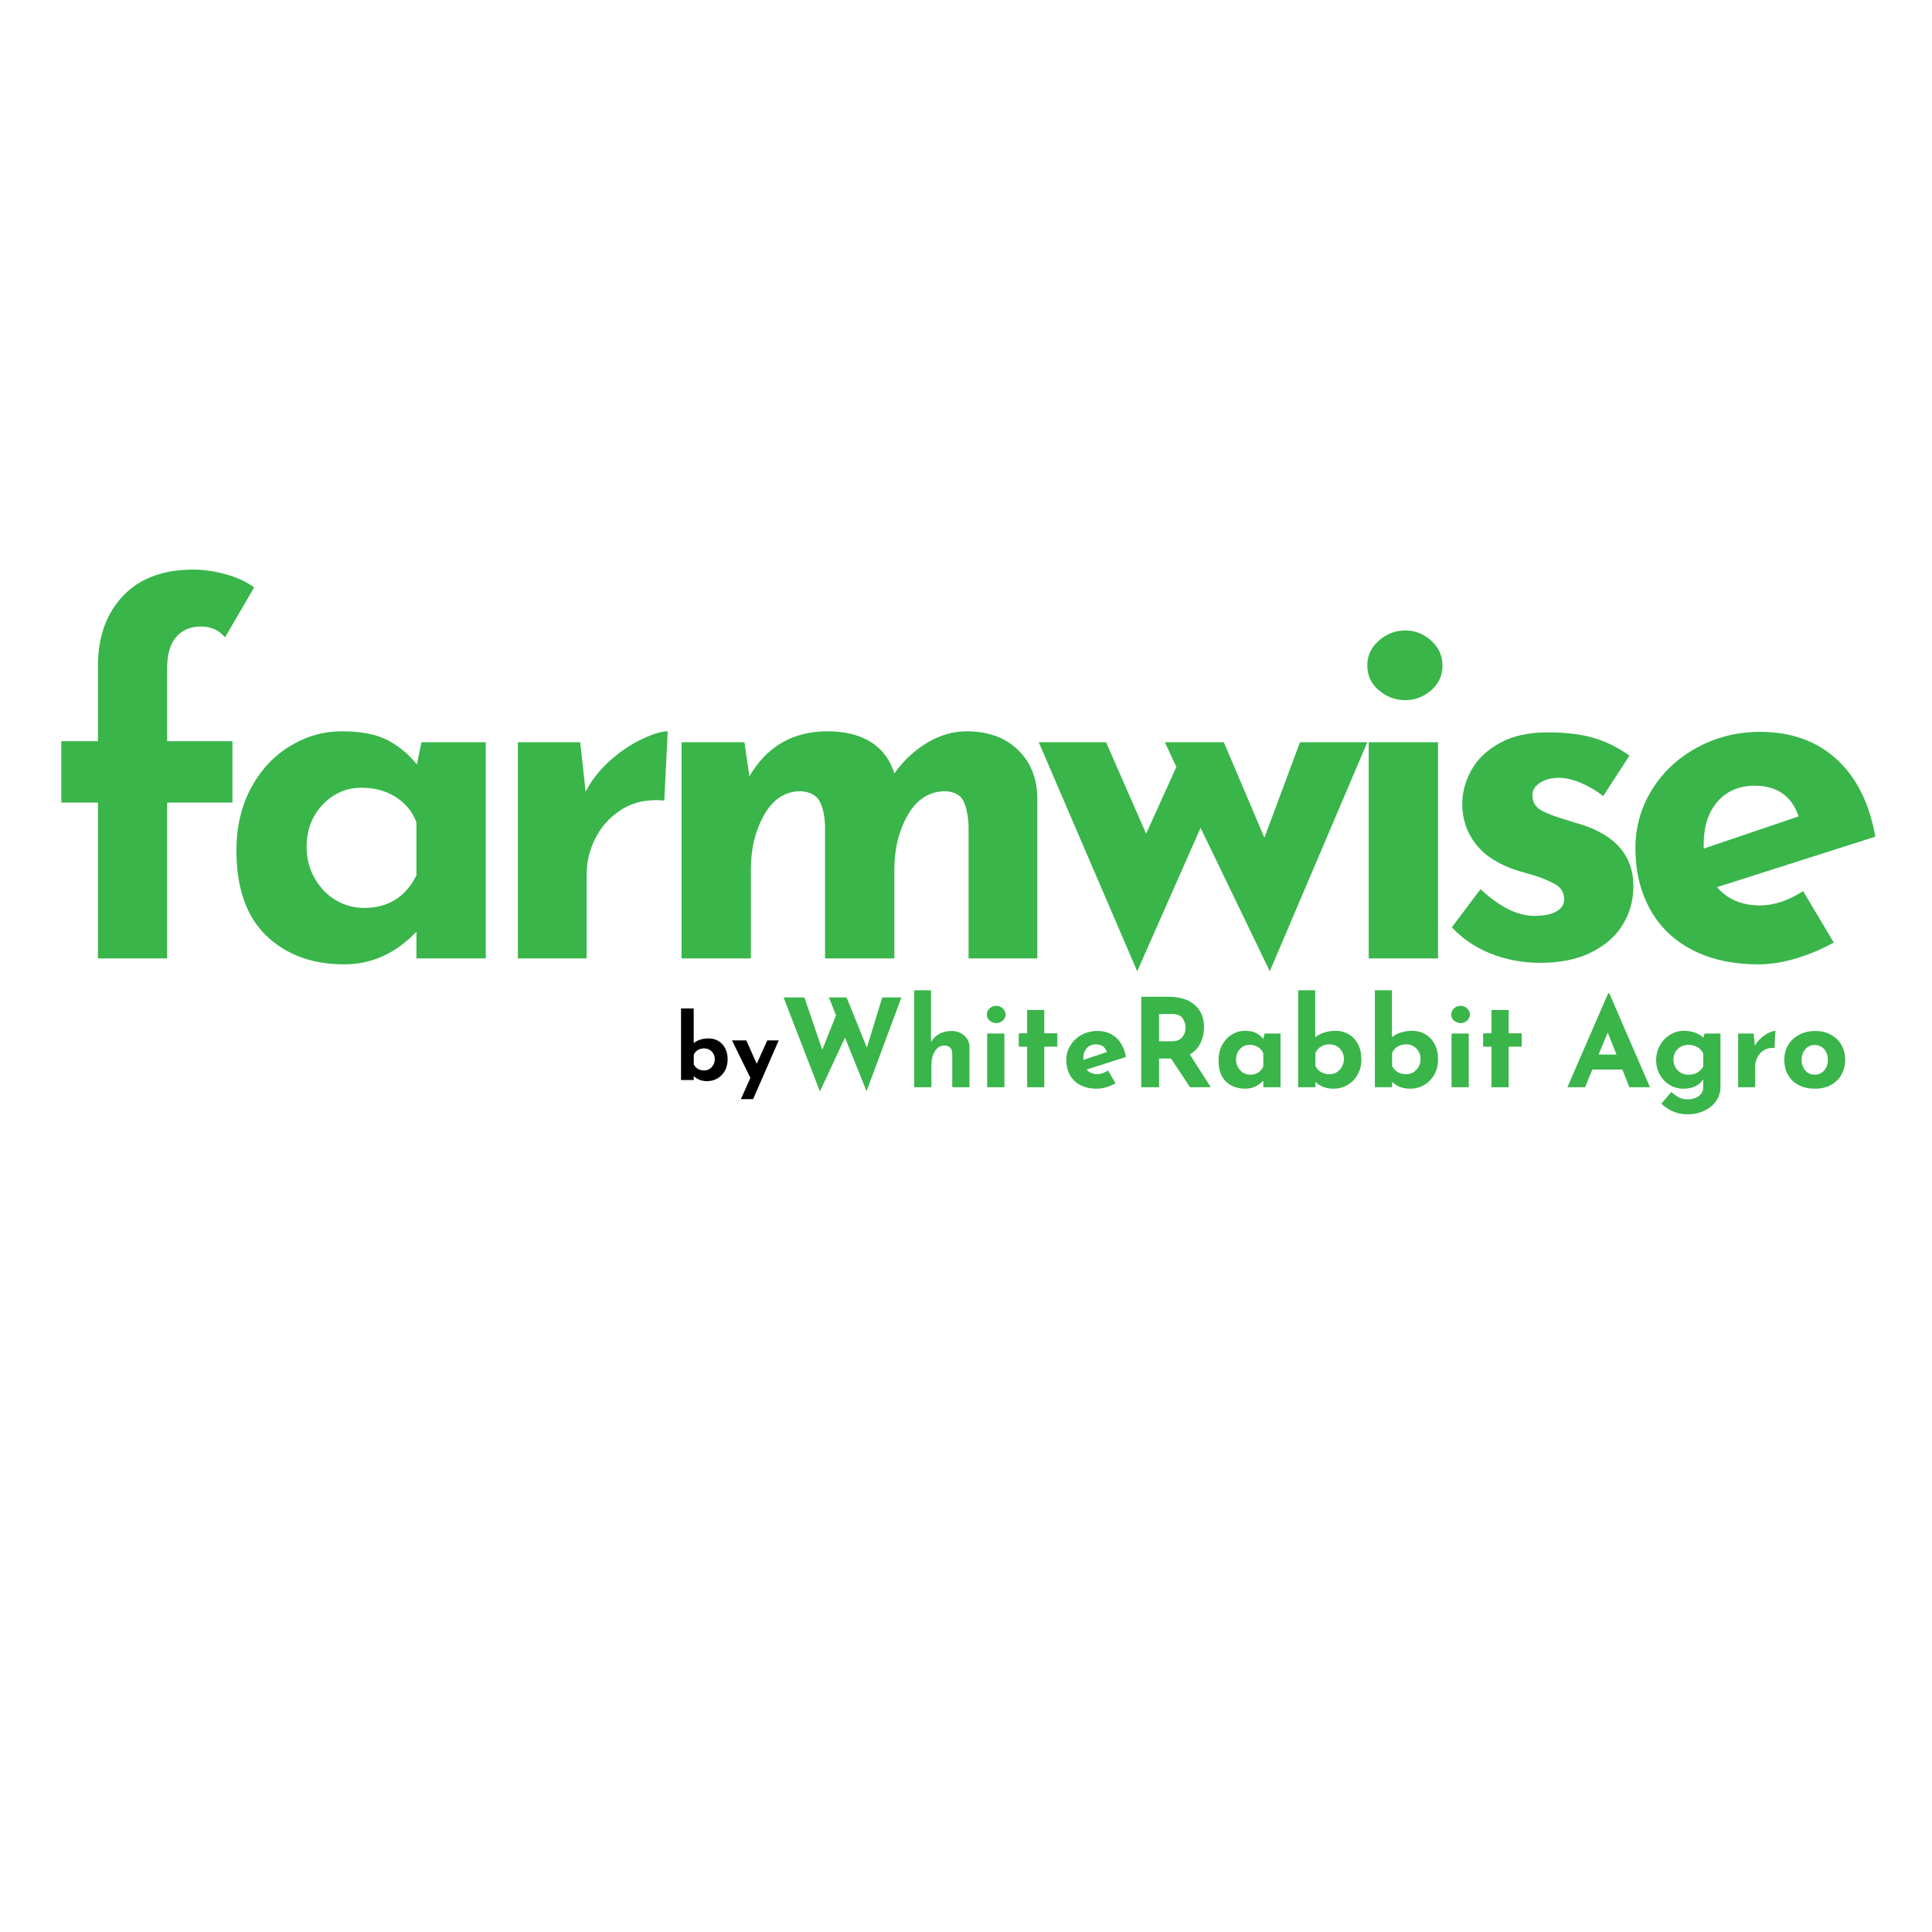 <svg xmlns="http://www.w3.org/2000/svg" xmlns:xlink="http://www.w3.org/1999/xlink" width="500" zoomAndPan="magnify" viewBox="0 0 375 375" height="500" preserveAspectRatio="xMidYMid meet" version="1.0"><defs><g/></defs><g fill="#39b54a" fill-opacity="1"><g transform="translate(8.054, 186.025)"><g><path d="M 10.953 -30.25 L 3.844 -30.25 L 3.844 -42.156 L 10.953 -42.156 L 10.953 -56.75 C 10.953 -62.375 12.566 -66.898 15.797 -70.328 C 19.023 -73.754 23.586 -75.469 29.484 -75.469 C 31.398 -75.469 33.445 -75.176 35.625 -74.594 C 37.801 -74.02 39.688 -73.16 41.281 -72.016 L 35.625 -62.312 C 34.469 -63.719 32.898 -64.422 30.922 -64.422 C 28.93 -64.422 27.344 -63.75 26.156 -62.406 C 24.977 -61.062 24.391 -59.047 24.391 -56.359 L 24.391 -42.156 L 37.062 -42.156 L 37.062 -30.25 L 24.391 -30.25 L 24.391 0 L 10.953 0 Z M 10.953 -30.25 "/></g></g></g><g fill="#39b54a" fill-opacity="1"><g transform="translate(42.237, 186.025)"><g><path d="M 52.047 -41.953 L 52.047 0 L 38.594 0 L 38.594 -5.188 C 34.562 -0.957 29.891 1.156 24.578 1.156 C 18.367 1.156 13.328 -0.695 9.453 -4.406 C 5.586 -8.125 3.656 -13.633 3.656 -20.938 C 3.656 -25.539 4.598 -29.586 6.484 -33.078 C 8.367 -36.566 10.879 -39.27 14.016 -41.188 C 17.148 -43.113 20.508 -44.078 24.094 -44.078 C 27.812 -44.078 30.758 -43.516 32.938 -42.391 C 35.113 -41.266 37.031 -39.68 38.688 -37.641 L 39.562 -41.953 Z M 28.422 -9.797 C 33.098 -9.797 36.488 -11.906 38.594 -16.125 L 38.594 -26.406 C 37.832 -28.457 36.504 -30.086 34.609 -31.297 C 32.723 -32.516 30.5 -33.125 27.938 -33.125 C 25 -33.125 22.488 -32.035 20.406 -29.859 C 18.32 -27.68 17.281 -24.93 17.281 -21.609 C 17.281 -19.43 17.789 -17.426 18.812 -15.594 C 19.844 -13.77 21.203 -12.348 22.891 -11.328 C 24.586 -10.305 26.43 -9.797 28.422 -9.797 Z M 28.422 -9.797 "/></g></g></g><g fill="#39b54a" fill-opacity="1"><g transform="translate(93.608, 186.025)"><g><path d="M 20.062 -32.359 C 21.219 -34.598 22.801 -36.613 24.812 -38.406 C 26.832 -40.195 28.898 -41.586 31.016 -42.578 C 33.129 -43.578 34.789 -44.078 36 -44.078 L 35.328 -30.625 C 34.941 -30.688 34.398 -30.719 33.703 -30.719 C 31.016 -30.719 28.645 -30.016 26.594 -28.609 C 24.551 -27.203 22.984 -25.395 21.891 -23.188 C 20.805 -20.977 20.266 -18.723 20.266 -16.422 L 20.266 0 L 6.906 0 L 6.906 -41.953 L 19.016 -41.953 Z M 20.062 -32.359 "/></g></g></g><g fill="#39b54a" fill-opacity="1"><g transform="translate(125.39, 186.025)"><g><path d="M 62.219 -44.078 C 66.312 -44.078 69.586 -42.922 72.047 -40.609 C 74.516 -38.305 75.816 -35.27 75.953 -31.5 L 75.953 0 L 62.609 0 L 62.609 -25.922 C 62.473 -28.035 62.117 -29.617 61.547 -30.672 C 60.973 -31.734 59.852 -32.328 58.188 -32.453 C 55.051 -32.453 52.602 -30.93 50.844 -27.891 C 49.082 -24.848 48.203 -21.281 48.203 -17.188 L 48.203 0 L 34.75 0 L 34.75 -25.922 C 34.625 -28.035 34.238 -29.617 33.594 -30.672 C 32.957 -31.734 31.773 -32.328 30.047 -32.453 C 27.047 -32.453 24.68 -30.93 22.953 -27.891 C 21.223 -24.848 20.359 -21.344 20.359 -17.375 L 20.359 0 L 6.906 0 L 6.906 -41.953 L 19.109 -41.953 L 20.062 -35.328 C 23.457 -41.16 28.516 -44.078 35.234 -44.078 C 38.629 -44.078 41.43 -43.383 43.641 -42 C 45.848 -40.625 47.367 -38.594 48.203 -35.906 C 49.992 -38.406 52.117 -40.391 54.578 -41.859 C 57.047 -43.336 59.594 -44.078 62.219 -44.078 Z M 62.219 -44.078 "/></g></g></g><g fill="#39b54a" fill-opacity="1"><g transform="translate(200.67, 186.025)"><g><path d="M 64.719 -41.953 L 45.797 2.5 L 32.359 -25.344 L 20.062 2.5 L 0.953 -41.953 L 14.016 -41.953 L 21.797 -24.203 L 27.656 -37.156 L 25.438 -41.953 L 36.875 -41.953 L 44.75 -23.422 L 51.656 -41.953 Z M 64.719 -41.953 "/></g></g></g><g fill="#39b54a" fill-opacity="1"><g transform="translate(258.763, 186.025)"><g><path d="M 20.359 -41.953 L 20.359 0 L 6.906 0 L 6.906 -41.953 Z M 6.625 -56.844 C 6.625 -58.758 7.375 -60.375 8.875 -61.688 C 10.383 -63 12.098 -63.656 14.016 -63.656 C 15.879 -63.656 17.547 -63 19.016 -61.688 C 20.484 -60.375 21.219 -58.758 21.219 -56.844 C 21.219 -54.914 20.484 -53.312 19.016 -52.031 C 17.547 -50.758 15.879 -50.125 14.016 -50.125 C 12.098 -50.125 10.383 -50.758 8.875 -52.031 C 7.375 -53.312 6.625 -54.914 6.625 -56.844 Z M 6.625 -56.844 "/></g></g></g><g fill="#39b54a" fill-opacity="1"><g transform="translate(278.446, 186.025)"><g><path d="M 20.547 0.859 C 17.086 0.859 13.852 0.254 10.844 -0.953 C 7.844 -2.172 5.348 -3.867 3.359 -6.047 L 8.922 -13.438 C 12.641 -9.977 16.129 -8.25 19.391 -8.25 C 21.117 -8.25 22.508 -8.52 23.562 -9.062 C 24.625 -9.613 25.156 -10.43 25.156 -11.516 C 25.156 -12.797 24.547 -13.77 23.328 -14.438 C 22.109 -15.113 20.75 -15.676 19.25 -16.125 C 17.75 -16.57 16.742 -16.863 16.234 -17 C 12.578 -18.145 9.852 -19.852 8.062 -22.125 C 6.27 -24.406 5.375 -27.016 5.375 -29.953 C 5.375 -32.191 5.961 -34.383 7.141 -36.531 C 8.328 -38.676 10.172 -40.438 12.672 -41.812 C 15.172 -43.188 18.273 -43.875 21.984 -43.875 C 25.441 -43.875 28.383 -43.52 30.812 -42.812 C 33.25 -42.113 35.586 -40.961 37.828 -39.359 L 32.734 -31.5 C 31.461 -32.52 30.039 -33.363 28.469 -34.031 C 26.895 -34.707 25.473 -35.047 24.203 -35.047 C 22.66 -35.047 21.41 -34.723 20.453 -34.078 C 19.492 -33.441 19.016 -32.676 19.016 -31.781 C 18.953 -30.438 19.508 -29.426 20.688 -28.75 C 21.875 -28.082 23.719 -27.395 26.219 -26.688 C 26.594 -26.562 26.988 -26.43 27.406 -26.297 C 27.82 -26.172 28.254 -26.047 28.703 -25.922 C 35.297 -23.742 38.594 -19.773 38.594 -14.016 C 38.594 -11.328 37.922 -8.863 36.578 -6.625 C 35.234 -4.383 33.203 -2.578 30.484 -1.203 C 27.766 0.172 24.453 0.859 20.547 0.859 Z M 20.547 0.859 "/></g></g></g><g fill="#39b54a" fill-opacity="1"><g transform="translate(313.781, 186.025)"><g><path d="M 27.844 -10.281 C 30.531 -10.281 33.316 -11.207 36.203 -13.062 L 42.156 -3.078 C 39.844 -1.797 37.406 -0.77 34.844 0 C 32.289 0.77 29.863 1.156 27.562 1.156 C 22.562 1.156 18.254 0.211 14.641 -1.672 C 11.023 -3.566 8.289 -6.223 6.438 -9.641 C 4.582 -13.066 3.656 -16.988 3.656 -21.406 C 3.656 -25.508 4.723 -29.285 6.859 -32.734 C 9.004 -36.191 11.93 -38.926 15.641 -40.938 C 19.359 -42.957 23.426 -43.969 27.844 -43.969 C 33.863 -43.969 38.805 -42.207 42.672 -38.688 C 46.547 -35.164 49.062 -30.145 50.219 -23.625 L 19.484 -13.828 C 21.535 -11.461 24.32 -10.281 27.844 -10.281 Z M 26.781 -33.516 C 23.781 -33.516 21.383 -32.488 19.594 -30.438 C 17.801 -28.383 16.906 -25.629 16.906 -22.172 L 16.906 -21.312 L 35.328 -27.562 C 33.984 -31.531 31.133 -33.516 26.781 -33.516 Z M 26.781 -33.516 "/></g></g></g><g fill="#000000" fill-opacity="1"><g transform="translate(130.924, 209.632)"><g><path d="M 6.656 -8.078 C 7.32 -8.078 7.93 -7.914 8.484 -7.594 C 9.047 -7.27 9.488 -6.801 9.812 -6.188 C 10.145 -5.582 10.312 -4.859 10.312 -4.016 C 10.312 -3.172 10.129 -2.426 9.766 -1.781 C 9.41 -1.145 8.926 -0.648 8.312 -0.297 C 7.695 0.047 7.035 0.219 6.328 0.219 C 5.273 0.219 4.41 -0.113 3.734 -0.781 L 3.734 0 L 1.266 0 L 1.266 -13.891 L 3.719 -13.891 L 3.719 -7.172 C 4.039 -7.441 4.453 -7.66 4.953 -7.828 C 5.461 -7.992 6.031 -8.078 6.656 -8.078 Z M 5.781 -1.859 C 6.145 -1.859 6.477 -1.953 6.781 -2.141 C 7.094 -2.336 7.344 -2.602 7.531 -2.938 C 7.719 -3.27 7.812 -3.633 7.812 -4.031 C 7.812 -4.645 7.613 -5.148 7.219 -5.547 C 6.82 -5.941 6.344 -6.141 5.781 -6.141 C 5.289 -6.141 4.863 -6.023 4.5 -5.797 C 4.145 -5.578 3.891 -5.281 3.734 -4.906 L 3.734 -3.031 C 4.148 -2.25 4.832 -1.859 5.781 -1.859 Z M 5.781 -1.859 "/></g></g></g><g fill="#000000" fill-opacity="1"><g transform="translate(141.915, 209.632)"><g><path d="M 9.234 -7.688 L 4.266 3.703 L 1.891 3.703 L 3.734 -0.406 L 0.172 -7.688 L 2.938 -7.688 L 4.969 -3.156 L 7.016 -7.688 Z M 9.234 -7.688 "/></g></g></g><g fill="#39b54a" fill-opacity="1"><g transform="translate(151.322, 211.035)"><g><path d="M 16.875 0.766 L 12.688 -9.641 L 7.828 0.812 L 0.766 -17.438 L 4.812 -17.438 L 8.281 -7.281 L 10.953 -13.984 L 9.562 -17.438 L 13 -17.438 L 16.938 -7.688 L 19.922 -17.438 L 23.641 -17.438 Z M 16.875 0.766 "/></g></g></g><g fill="#39b54a" fill-opacity="1"><g transform="translate(175.723, 211.035)"><g><path d="M 8.969 -10.922 C 9.957 -10.922 10.781 -10.625 11.438 -10.031 C 12.102 -9.445 12.441 -8.703 12.453 -7.797 L 12.453 0 L 9.109 0 L 9.109 -6.562 C 9.066 -7.582 8.562 -8.094 7.594 -8.094 C 6.82 -8.094 6.207 -7.734 5.75 -7.016 C 5.289 -6.297 5.062 -5.375 5.062 -4.25 L 5.062 0 L 1.719 0 L 1.719 -18.828 L 4.984 -18.828 L 4.984 -8.781 C 5.367 -9.445 5.898 -9.969 6.578 -10.344 C 7.254 -10.727 8.051 -10.922 8.969 -10.922 Z M 8.969 -10.922 "/></g></g></g><g fill="#39b54a" fill-opacity="1"><g transform="translate(189.89, 211.035)"><g><path d="M 5.062 -10.422 L 5.062 0 L 1.719 0 L 1.719 -10.422 Z M 1.656 -14.125 C 1.656 -14.594 1.836 -14.988 2.203 -15.312 C 2.578 -15.645 3.004 -15.812 3.484 -15.812 C 3.953 -15.812 4.367 -15.645 4.734 -15.312 C 5.098 -14.988 5.281 -14.594 5.281 -14.125 C 5.281 -13.645 5.098 -13.242 4.734 -12.922 C 4.367 -12.609 3.953 -12.453 3.484 -12.453 C 3.004 -12.453 2.578 -12.609 2.203 -12.922 C 1.836 -13.242 1.656 -13.645 1.656 -14.125 Z M 1.656 -14.125 "/></g></g></g><g fill="#39b54a" fill-opacity="1"><g transform="translate(196.664, 211.035)"><g><path d="M 6.031 -15 L 6.031 -10.469 L 8.562 -10.469 L 8.562 -7.875 L 6.031 -7.875 L 6.031 0 L 2.703 0 L 2.703 -7.875 L 1.078 -7.875 L 1.078 -10.469 L 2.703 -10.469 L 2.703 -15 Z M 6.031 -15 "/></g></g></g><g fill="#39b54a" fill-opacity="1"><g transform="translate(206.062, 211.035)"><g><path d="M 6.922 -2.547 C 7.586 -2.547 8.281 -2.781 9 -3.25 L 10.469 -0.766 C 9.895 -0.441 9.289 -0.188 8.656 0 C 8.02 0.188 7.414 0.281 6.844 0.281 C 5.602 0.281 4.535 0.047 3.641 -0.422 C 2.742 -0.891 2.062 -1.547 1.594 -2.391 C 1.133 -3.242 0.906 -4.223 0.906 -5.328 C 0.906 -6.336 1.172 -7.27 1.703 -8.125 C 2.234 -8.988 2.957 -9.672 3.875 -10.172 C 4.801 -10.672 5.816 -10.922 6.922 -10.922 C 8.41 -10.922 9.633 -10.484 10.594 -9.609 C 11.562 -8.734 12.191 -7.488 12.484 -5.875 L 4.844 -3.438 C 5.352 -2.844 6.047 -2.547 6.922 -2.547 Z M 6.656 -8.328 C 5.906 -8.328 5.305 -8.07 4.859 -7.562 C 4.422 -7.051 4.203 -6.367 4.203 -5.516 L 4.203 -5.297 L 8.781 -6.844 C 8.445 -7.832 7.738 -8.328 6.656 -8.328 Z M 6.656 -8.328 "/></g></g></g><g fill="#39b54a" fill-opacity="1"><g transform="translate(219.252, 211.035)"><g><path d="M 11.734 0 L 8.047 -5.578 L 5.719 -5.578 L 5.719 0 L 2.266 0 L 2.266 -17.562 L 7.594 -17.562 C 9.77 -17.562 11.457 -17.031 12.656 -15.969 C 13.852 -14.914 14.453 -13.473 14.453 -11.641 C 14.453 -10.555 14.223 -9.539 13.766 -8.594 C 13.316 -7.656 12.625 -6.914 11.688 -6.375 L 15.766 0 Z M 5.719 -8.922 L 8.188 -8.922 C 9.125 -8.922 9.805 -9.191 10.234 -9.734 C 10.66 -10.285 10.875 -10.883 10.875 -11.531 C 10.875 -12.164 10.691 -12.77 10.328 -13.344 C 9.961 -13.926 9.254 -14.219 8.203 -14.219 L 5.719 -14.219 Z M 5.719 -8.922 "/></g></g></g><g fill="#39b54a" fill-opacity="1"><g transform="translate(235.614, 211.035)"><g><path d="M 12.938 -10.422 L 12.938 0 L 9.594 0 L 9.594 -1.281 C 8.594 -0.238 7.43 0.281 6.109 0.281 C 4.566 0.281 3.312 -0.176 2.344 -1.094 C 1.383 -2.02 0.906 -3.391 0.906 -5.203 C 0.906 -6.348 1.141 -7.352 1.609 -8.219 C 2.078 -9.082 2.703 -9.754 3.484 -10.234 C 4.266 -10.711 5.098 -10.953 5.984 -10.953 C 6.91 -10.953 7.645 -10.812 8.188 -10.531 C 8.727 -10.25 9.203 -9.859 9.609 -9.359 L 9.828 -10.422 Z M 7.062 -2.438 C 8.219 -2.438 9.062 -2.961 9.594 -4.016 L 9.594 -6.562 C 9.406 -7.07 9.07 -7.477 8.594 -7.781 C 8.125 -8.082 7.57 -8.234 6.938 -8.234 C 6.207 -8.234 5.582 -7.961 5.062 -7.422 C 4.551 -6.879 4.297 -6.195 4.297 -5.375 C 4.297 -4.832 4.422 -4.332 4.672 -3.875 C 4.93 -3.426 5.27 -3.07 5.688 -2.812 C 6.113 -2.562 6.57 -2.438 7.062 -2.438 Z M 7.062 -2.438 "/></g></g></g><g fill="#39b54a" fill-opacity="1"><g transform="translate(250.259, 211.035)"><g><path d="M 9.016 -10.953 C 9.922 -10.953 10.75 -10.734 11.5 -10.297 C 12.258 -9.859 12.863 -9.223 13.312 -8.391 C 13.758 -7.566 13.984 -6.582 13.984 -5.438 C 13.984 -4.289 13.734 -3.285 13.234 -2.422 C 12.742 -1.555 12.082 -0.891 11.25 -0.422 C 10.426 0.047 9.531 0.281 8.562 0.281 C 7.145 0.281 5.977 -0.16 5.062 -1.047 L 5.062 0 L 1.719 0 L 1.719 -18.828 L 5.031 -18.828 L 5.031 -9.703 C 5.477 -10.078 6.039 -10.379 6.719 -10.609 C 7.406 -10.836 8.172 -10.953 9.016 -10.953 Z M 7.828 -2.531 C 8.316 -2.531 8.77 -2.656 9.188 -2.906 C 9.613 -3.164 9.953 -3.52 10.203 -3.969 C 10.461 -4.426 10.594 -4.926 10.594 -5.469 C 10.594 -6.289 10.32 -6.973 9.781 -7.516 C 9.238 -8.055 8.586 -8.328 7.828 -8.328 C 7.172 -8.328 6.598 -8.176 6.109 -7.875 C 5.617 -7.57 5.27 -7.164 5.062 -6.656 L 5.062 -4.109 C 5.633 -3.055 6.555 -2.531 7.828 -2.531 Z M 7.828 -2.531 "/></g></g></g><g fill="#39b54a" fill-opacity="1"><g transform="translate(265.142, 211.035)"><g><path d="M 9.016 -10.953 C 9.922 -10.953 10.75 -10.734 11.5 -10.297 C 12.258 -9.859 12.863 -9.223 13.312 -8.391 C 13.758 -7.566 13.984 -6.582 13.984 -5.438 C 13.984 -4.289 13.734 -3.285 13.234 -2.422 C 12.742 -1.555 12.082 -0.891 11.25 -0.422 C 10.426 0.047 9.531 0.281 8.562 0.281 C 7.145 0.281 5.977 -0.16 5.062 -1.047 L 5.062 0 L 1.719 0 L 1.719 -18.828 L 5.031 -18.828 L 5.031 -9.703 C 5.477 -10.078 6.039 -10.379 6.719 -10.609 C 7.406 -10.836 8.172 -10.953 9.016 -10.953 Z M 7.828 -2.531 C 8.316 -2.531 8.77 -2.656 9.188 -2.906 C 9.613 -3.164 9.953 -3.52 10.203 -3.969 C 10.461 -4.426 10.594 -4.926 10.594 -5.469 C 10.594 -6.289 10.32 -6.973 9.781 -7.516 C 9.238 -8.055 8.586 -8.328 7.828 -8.328 C 7.172 -8.328 6.598 -8.176 6.109 -7.875 C 5.617 -7.57 5.27 -7.164 5.062 -6.656 L 5.062 -4.109 C 5.633 -3.055 6.555 -2.531 7.828 -2.531 Z M 7.828 -2.531 "/></g></g></g><g fill="#39b54a" fill-opacity="1"><g transform="translate(280.025, 211.035)"><g><path d="M 5.062 -10.422 L 5.062 0 L 1.719 0 L 1.719 -10.422 Z M 1.656 -14.125 C 1.656 -14.594 1.836 -14.988 2.203 -15.312 C 2.578 -15.645 3.004 -15.812 3.484 -15.812 C 3.953 -15.812 4.367 -15.645 4.734 -15.312 C 5.098 -14.988 5.281 -14.594 5.281 -14.125 C 5.281 -13.645 5.098 -13.242 4.734 -12.922 C 4.367 -12.609 3.953 -12.453 3.484 -12.453 C 3.004 -12.453 2.578 -12.609 2.203 -12.922 C 1.836 -13.242 1.656 -13.645 1.656 -14.125 Z M 1.656 -14.125 "/></g></g></g><g fill="#39b54a" fill-opacity="1"><g transform="translate(286.799, 211.035)"><g><path d="M 6.031 -15 L 6.031 -10.469 L 8.562 -10.469 L 8.562 -7.875 L 6.031 -7.875 L 6.031 0 L 2.703 0 L 2.703 -7.875 L 1.078 -7.875 L 1.078 -10.469 L 2.703 -10.469 L 2.703 -15 Z M 6.031 -15 "/></g></g></g><g fill="#39b54a" fill-opacity="1"><g transform="translate(296.197, 211.035)"><g/></g></g><g fill="#39b54a" fill-opacity="1"><g transform="translate(303.949, 211.035)"><g><path d="M 10.953 -3.438 L 5.125 -3.438 L 3.703 0 L 0.281 0 L 8.203 -18.25 L 8.406 -18.25 L 16.312 0 L 12.312 0 Z M 9.812 -6.344 L 8.109 -10.625 L 6.344 -6.344 Z M 9.812 -6.344 "/></g></g></g><g fill="#39b54a" fill-opacity="1"><g transform="translate(320.549, 211.035)"><g><path d="M 13.391 -10.422 L 13.391 0 C 13.391 0.988 13.102 1.883 12.531 2.688 C 11.969 3.488 11.203 4.113 10.234 4.562 C 9.273 5.02 8.234 5.25 7.109 5.25 C 6.254 5.25 5.504 5.145 4.859 4.938 C 4.211 4.727 3.691 4.492 3.297 4.234 C 2.91 3.984 2.445 3.641 1.906 3.203 L 3.859 0.906 C 4.336 1.352 4.812 1.703 5.281 1.953 C 5.75 2.211 6.344 2.344 7.062 2.344 C 7.906 2.344 8.613 2.129 9.188 1.703 C 9.758 1.285 10.047 0.703 10.047 -0.047 L 10.047 -1.531 C 9.723 -0.988 9.234 -0.551 8.578 -0.219 C 7.922 0.113 7.113 0.281 6.156 0.281 C 5.219 0.281 4.348 0.039 3.547 -0.438 C 2.742 -0.926 2.102 -1.594 1.625 -2.438 C 1.145 -3.289 0.906 -4.234 0.906 -5.266 C 0.906 -6.316 1.156 -7.281 1.656 -8.156 C 2.156 -9.031 2.816 -9.711 3.641 -10.203 C 4.461 -10.703 5.328 -10.953 6.234 -10.953 C 7.086 -10.953 7.848 -10.828 8.516 -10.578 C 9.18 -10.336 9.691 -10.016 10.047 -9.609 L 10.312 -10.422 Z M 7.156 -2.438 C 8.488 -2.438 9.453 -2.961 10.047 -4.016 L 10.047 -6.562 C 9.816 -7.07 9.441 -7.477 8.922 -7.781 C 8.41 -8.082 7.82 -8.234 7.156 -8.234 C 6.344 -8.234 5.656 -7.961 5.094 -7.422 C 4.539 -6.879 4.266 -6.195 4.266 -5.375 C 4.266 -4.539 4.539 -3.844 5.094 -3.281 C 5.656 -2.719 6.344 -2.438 7.156 -2.438 Z M 7.156 -2.438 "/></g></g></g><g fill="#39b54a" fill-opacity="1"><g transform="translate(335.647, 211.035)"><g><path d="M 4.984 -8.047 C 5.273 -8.598 5.672 -9.098 6.172 -9.547 C 6.672 -9.992 7.18 -10.336 7.703 -10.578 C 8.234 -10.828 8.648 -10.953 8.953 -10.953 L 8.781 -7.609 C 8.688 -7.629 8.551 -7.641 8.375 -7.641 C 7.707 -7.641 7.117 -7.461 6.609 -7.109 C 6.098 -6.754 5.707 -6.301 5.438 -5.75 C 5.164 -5.207 5.031 -4.648 5.031 -4.078 L 5.031 0 L 1.719 0 L 1.719 -10.422 L 4.719 -10.422 Z M 4.984 -8.047 "/></g></g></g><g fill="#39b54a" fill-opacity="1"><g transform="translate(345.426, 211.035)"><g><path d="M 0.906 -5.344 C 0.906 -6.406 1.156 -7.359 1.656 -8.203 C 2.156 -9.047 2.863 -9.707 3.781 -10.188 C 4.695 -10.676 5.734 -10.922 6.891 -10.922 C 8.055 -10.922 9.078 -10.676 9.953 -10.188 C 10.836 -9.707 11.52 -9.047 12 -8.203 C 12.477 -7.359 12.719 -6.406 12.719 -5.344 C 12.719 -4.281 12.477 -3.316 12 -2.453 C 11.52 -1.598 10.836 -0.926 9.953 -0.438 C 9.078 0.039 8.039 0.281 6.844 0.281 C 5.688 0.281 4.656 0.055 3.75 -0.391 C 2.852 -0.848 2.156 -1.5 1.656 -2.344 C 1.156 -3.188 0.906 -4.188 0.906 -5.344 Z M 4.266 -5.328 C 4.266 -4.492 4.504 -3.801 4.984 -3.25 C 5.461 -2.707 6.066 -2.438 6.797 -2.438 C 7.555 -2.438 8.172 -2.707 8.641 -3.25 C 9.117 -3.789 9.359 -4.484 9.359 -5.328 C 9.359 -6.16 9.117 -6.848 8.641 -7.391 C 8.172 -7.93 7.555 -8.203 6.797 -8.203 C 6.066 -8.203 5.461 -7.926 4.984 -7.375 C 4.504 -6.832 4.266 -6.148 4.266 -5.328 Z M 4.266 -5.328 "/></g></g></g></svg>